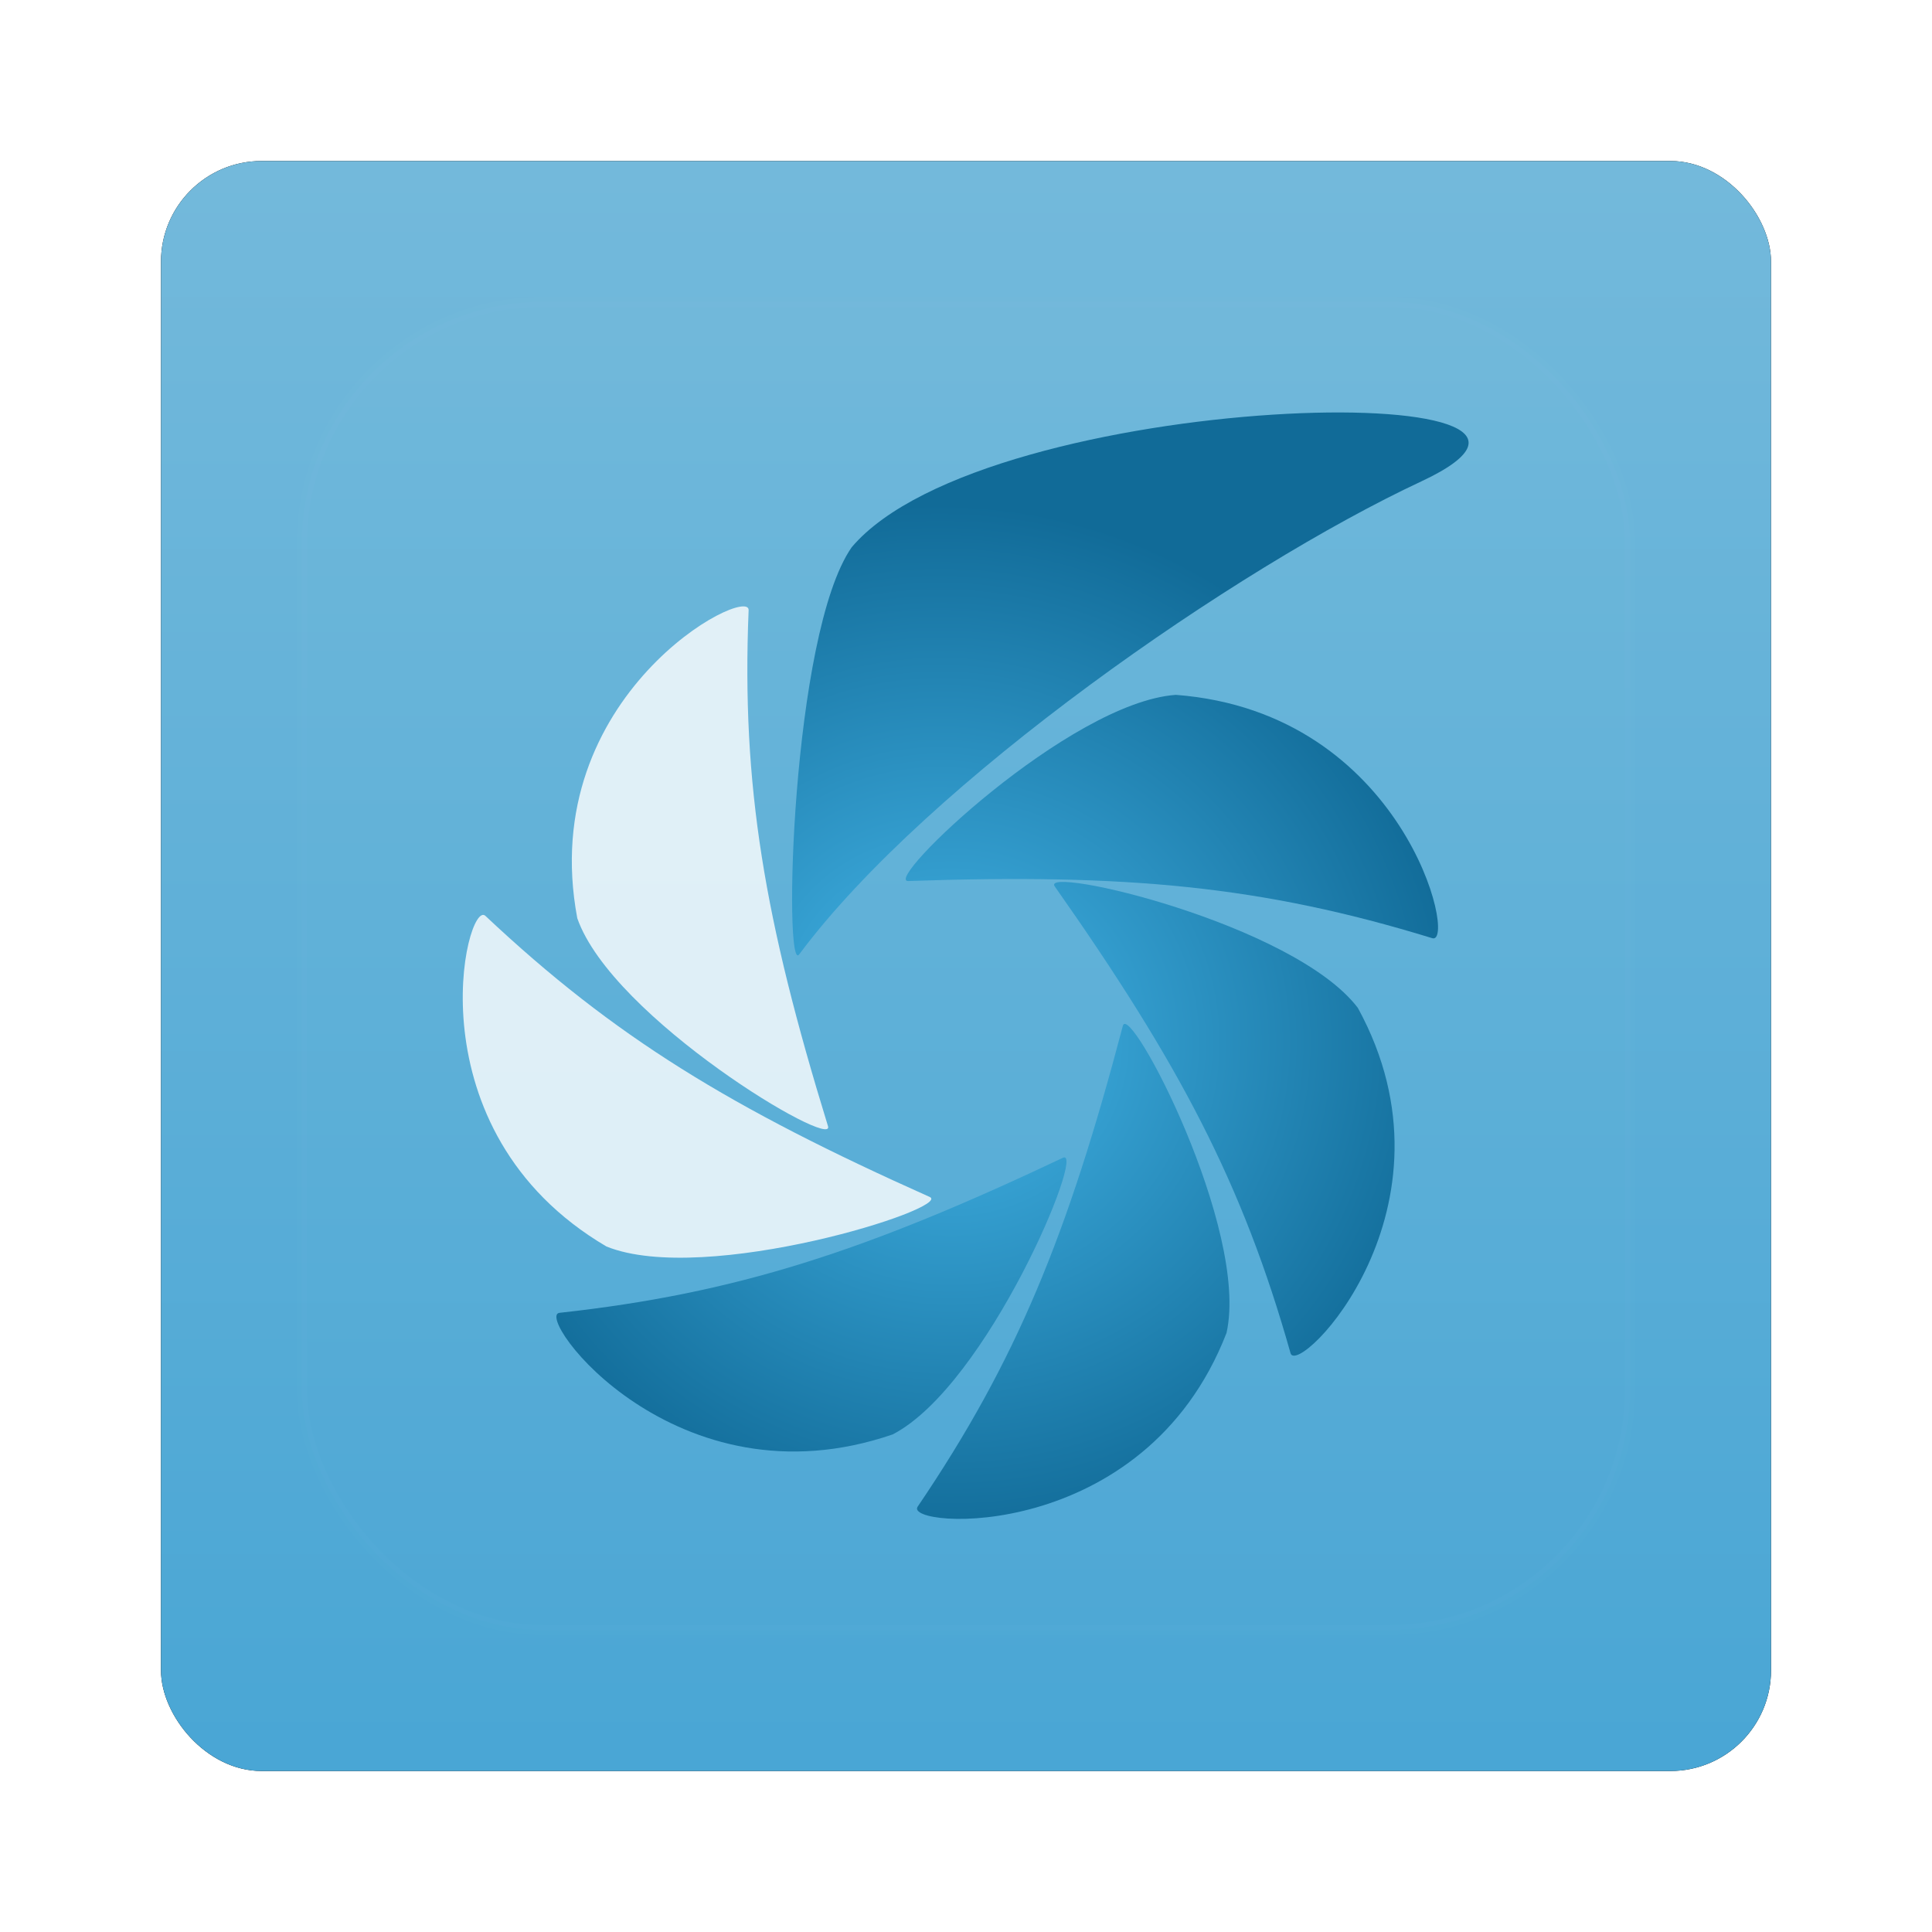 <?xml version="1.0" encoding="UTF-8" standalone="no"?>
<!-- Created with Inkscape (http://www.inkscape.org/) -->

<svg
   xmlns:dc="http://purl.org/dc/elements/1.1/"
   xmlns:cc="http://creativecommons.org/ns#"
   xmlns:rdf="http://www.w3.org/1999/02/22-rdf-syntax-ns#"
   xmlns:svg="http://www.w3.org/2000/svg"
   xmlns="http://www.w3.org/2000/svg"
   xmlns:xlink="http://www.w3.org/1999/xlink"
   xmlns:sodipodi="http://sodipodi.sourceforge.net/DTD/sodipodi-0.dtd"
   xmlns:inkscape="http://www.inkscape.org/namespaces/inkscape"
   width="96"
   height="96"
   id="svg2982"
   version="1.1"
   inkscape:version="0.48.1 r9760"
   sodipodi:docname="shutter.svg">
  <defs
     id="defs2984">
    <filter
       color-interpolation-filters="sRGB"
       inkscape:collect="always"
       id="filter6279">
      <feGaussianBlur
         inkscape:collect="always"
         stdDeviation="0.8"
         id="feGaussianBlur6281" />
    </filter>
    <linearGradient
       inkscape:collect="always"
       xlink:href="#linearGradient4068"
       id="linearGradient10902-1"
       gradientUnits="userSpaceOnUse"
       gradientTransform="translate(0,-9.6171873e-6)"
       x1="48"
       y1="1052.362"
       x2="48"
       y2="902.362" />
    <linearGradient
       id="linearGradient4068">
      <stop
         id="stop4070"
         style="stop-color:#45a4d4;stop-opacity:1"
         offset="0" />
      <stop
         id="stop4072"
         style="stop-color:#94c8e0;stop-opacity:1"
         offset="1" />
    </linearGradient>
    <linearGradient
       y2="138.661"
       x2="48"
       y1="20.221"
       x1="48"
       gradientUnits="userSpaceOnUse"
       id="linearGradient3253-4"
       xlink:href="#linearGradient3737-45"
       inkscape:collect="always" />
    <linearGradient
       id="linearGradient3737-45">
      <stop
         id="stop3739-10"
         style="stop-color:#ffffff;stop-opacity:1"
         offset="0" />
      <stop
         id="stop3741-01"
         style="stop-color:#ffffff;stop-opacity:0"
         offset="1" />
    </linearGradient>
    <clipPath
       id="clipPath3613-33">
      <rect
         width="84"
         height="84"
         rx="6"
         ry="6"
         x="6"
         y="6"
         id="rect3615-00"
         style="fill:#ffffff;fill-opacity:1;fill-rule:nonzero;stroke:none" />
    </clipPath>
    <filter
       x="-0.192"
       y="-0.192"
       width="1.384"
       height="1.384"
       color-interpolation-filters="sRGB"
       id="filter3794-022">
      <feGaussianBlur
         id="feGaussianBlur3796-2"
         stdDeviation="5.28" />
    </filter>
    <radialGradient
       inkscape:collect="always"
       xlink:href="#linearGradient6793"
       id="radialGradient3163-9"
       gradientUnits="userSpaceOnUse"
       gradientTransform="matrix(-0.14,0,0,0.137,96.634,20.543)"
       cx="353.628"
       cy="241.049"
       fx="353.628"
       fy="241.049"
       r="220.119" />
    <linearGradient
       id="linearGradient6793">
      <stop
         id="stop6795"
         style="stop-color:#44b5e8;stop-opacity:1"
         offset="0" />
      <stop
         id="stop6797"
         style="stop-color:#116b98;stop-opacity:1"
         offset="1" />
    </linearGradient>
    <radialGradient
       inkscape:collect="always"
       xlink:href="#linearGradient6793"
       id="radialGradient3160-7"
       gradientUnits="userSpaceOnUse"
       gradientTransform="matrix(-0.14,-0.006,-0.006,0.137,97.441,20.741)"
       cx="353.628"
       cy="241.049"
       fx="353.628"
       fy="241.049"
       r="220.119" />
    <linearGradient
       id="linearGradient6064">
      <stop
         id="stop6066"
         style="stop-color:#44b5e8;stop-opacity:1"
         offset="0" />
      <stop
         id="stop6068"
         style="stop-color:#116b98;stop-opacity:1"
         offset="1" />
    </linearGradient>
    <radialGradient
       inkscape:collect="always"
       xlink:href="#linearGradient6793"
       id="radialGradient3155"
       gradientUnits="userSpaceOnUse"
       gradientTransform="matrix(-0.14,0,0,0.137,96.634,20.543)"
       cx="353.628"
       cy="241.049"
       fx="353.628"
       fy="241.049"
       r="220.119" />
    <linearGradient
       id="linearGradient6071">
      <stop
         id="stop6073"
         style="stop-color:#44b5e8;stop-opacity:1"
         offset="0" />
      <stop
         id="stop6075"
         style="stop-color:#116b98;stop-opacity:1"
         offset="1" />
    </linearGradient>
    <radialGradient
       inkscape:collect="always"
       xlink:href="#linearGradient6793"
       id="radialGradient3152"
       gradientUnits="userSpaceOnUse"
       gradientTransform="matrix(-0.14,0,0,0.137,96.634,20.543)"
       cx="353.628"
       cy="241.049"
       fx="353.628"
       fy="241.049"
       r="220.119" />
    <linearGradient
       id="linearGradient6078">
      <stop
         id="stop6080"
         style="stop-color:#44b5e8;stop-opacity:1"
         offset="0" />
      <stop
         id="stop6082"
         style="stop-color:#116b98;stop-opacity:1"
         offset="1" />
    </linearGradient>
    <radialGradient
       r="220.119"
       fy="241.049"
       fx="353.628"
       cy="241.049"
       cx="353.628"
       gradientTransform="matrix(-0.14,0,0,0.137,96.634,20.543)"
       gradientUnits="userSpaceOnUse"
       id="radialGradient3231"
       xlink:href="#linearGradient6793"
       inkscape:collect="always" />
    <linearGradient
       id="linearGradient6085">
      <stop
         id="stop6087"
         style="stop-color:#44b5e8;stop-opacity:1"
         offset="0" />
      <stop
         id="stop6089"
         style="stop-color:#116b98;stop-opacity:1"
         offset="1" />
    </linearGradient>
  </defs>
  <sodipodi:namedview
     id="base"
     pagecolor="#ffffff"
     bordercolor="#666666"
     borderopacity="1.0"
     inkscape:pageopacity="0.0"
     inkscape:pageshadow="2"
     inkscape:zoom="3.959798"
     inkscape:cx="36.39115"
     inkscape:cy="42.877139"
     inkscape:document-units="px"
     inkscape:current-layer="layer1"
     showgrid="false"
     inkscape:window-width="1280"
     inkscape:window-height="725"
     inkscape:window-x="0"
     inkscape:window-y="25"
     inkscape:window-maximized="1" />
  <g
     inkscape:label="Layer 1"
     inkscape:groupmode="layer"
     id="layer1"
     transform="translate(0,-956.362)">
    <g
       transform="translate(-182.188,-40.406)"
       id="g6020">
      <rect
         y="964.362"
         x="8"
         height="80"
         width="80"
         id="rect9283"
         style="fill:#000000;fill-opacity:1;stroke:none;filter:url(#filter6279)"
         rx="5"
         ry="5"
         transform="translate(182.188,40.406)" />
      <rect
         ry="5"
         rx="5"
         style="fill:url(#linearGradient10902-1);fill-opacity:1;stroke:none"
         id="rect9285"
         width="80"
         height="80"
         x="8"
         y="964.362"
         transform="translate(182.188,40.406)" />
      <g
         id="g6819">
        <g
           transform="translate(182.188,996.768)"
           id="layer5">
          <rect
             width="66"
             height="66"
             rx="12"
             ry="12"
             x="15"
             y="15"
             clip-path="url(#clipPath3613-33)"
             id="rect3171"
             style="opacity:0.1;fill:url(#linearGradient3253-4);fill-opacity:1;fill-rule:nonzero;stroke:#ffffff;stroke-width:0.5;stroke-linecap:round;stroke-linejoin:miter;stroke-miterlimit:4;stroke-opacity:1;stroke-dasharray:none;stroke-dashoffset:0;filter:url(#filter3794-022)" />
        </g>
        <g
           transform="matrix(0.833,0,0,0.833,190.188,1003.935)"
           id="g3172">
          <path
             d="M 60.536,32.845 C 54.178,33.299 43.002,44.005 44.574,43.951 57.572,43.502 65.691,44.243 75.834,47.361 77.335,47.822 74.213,33.89 60.536,32.845 z"
             inkscape:connector-curvature="0"
             id="path3113"
             style="fill:url(#radialGradient3163-9);fill-opacity:1;fill-rule:nonzero;stroke:none;stroke-width:25;marker-mid:none" />
          <path
             d="M 41.2,24.041 C 37.586,29.239 37.132,49.584 38.065,48.331 45.755,38.002 64.188,25.248 75.181,20.111 88.77,13.763 49.247,14.537 41.2,24.041 z"
             inkscape:connector-curvature="0"
             id="path3115"
             style="fill:url(#radialGradient3160-7);fill-opacity:1;fill-rule:nonzero;stroke:#000000;stroke-width:0;stroke-linecap:butt;stroke-linejoin:round;stroke-miterlimit:4;stroke-opacity:1;stroke-dasharray:none;stroke-dashoffset:1;marker-mid:none" />
          <path
             d="M 24.832,46.169 C 26.915,52.134 40.245,60.064 39.787,58.575 35.997,46.256 34.625,38.299 35.052,27.793 35.115,26.237 22.325,32.817 24.832,46.169 z"
             inkscape:connector-curvature="0"
             id="path3117"
             style="opacity:0.8;fill:#ffffff;fill-opacity:1;fill-rule:nonzero;stroke:none;stroke-width:25;marker-mid:none" />
          <path
             d="M 26.573,65.752 C 32.477,68.133 47.286,63.435 45.853,62.795 33.998,57.497 27.05,53.272 19.352,46.03 18.212,44.957 14.779,58.817 26.573,65.752 z"
             inkscape:connector-curvature="0"
             id="path3119"
             style="opacity:0.8;fill:#ffffff;fill-opacity:1;fill-rule:nonzero;stroke:none;stroke-width:25;marker-mid:none" />
          <path
             d="m 43.653,76.957 c 5.644,-2.933 11.565,-17.17 10.147,-16.498 -11.733,5.557 -19.474,8.092 -30.03,9.249 -1.563,0.171 6.925,11.706 19.883,7.25 z"
             inkscape:connector-curvature="0"
             id="path3121"
             style="fill:url(#radialGradient3155);fill-opacity:1;fill-rule:nonzero;stroke:none;stroke-width:25;marker-mid:none" />
          <path
             d="M 63.559,70.91 C 64.938,64.748 57.772,51.083 57.375,52.589 54.092,65.05 51.053,72.541 45.135,81.271 44.259,82.564 58.636,83.586 63.559,70.91 z"
             inkscape:connector-curvature="0"
             id="path3123"
             style="fill:url(#radialGradient3152);fill-opacity:1;fill-rule:nonzero;stroke:none;stroke-width:25;marker-mid:none" />
          <path
             d="m 71.395,51.519 c -3.835,-5.041 -18.982,-8.527 -18.084,-7.25 7.433,10.567 11.21,17.721 14.068,27.848 0.423,1.499 10.55,-8.657 4.015,-20.598 z"
             inkscape:connector-curvature="0"
             id="path3125"
             style="fill:url(#radialGradient3231);fill-opacity:1;fill-rule:nonzero;stroke:none;stroke-width:25;marker-mid:none" />
        </g>
      </g>
    </g>
  </g>
</svg>
